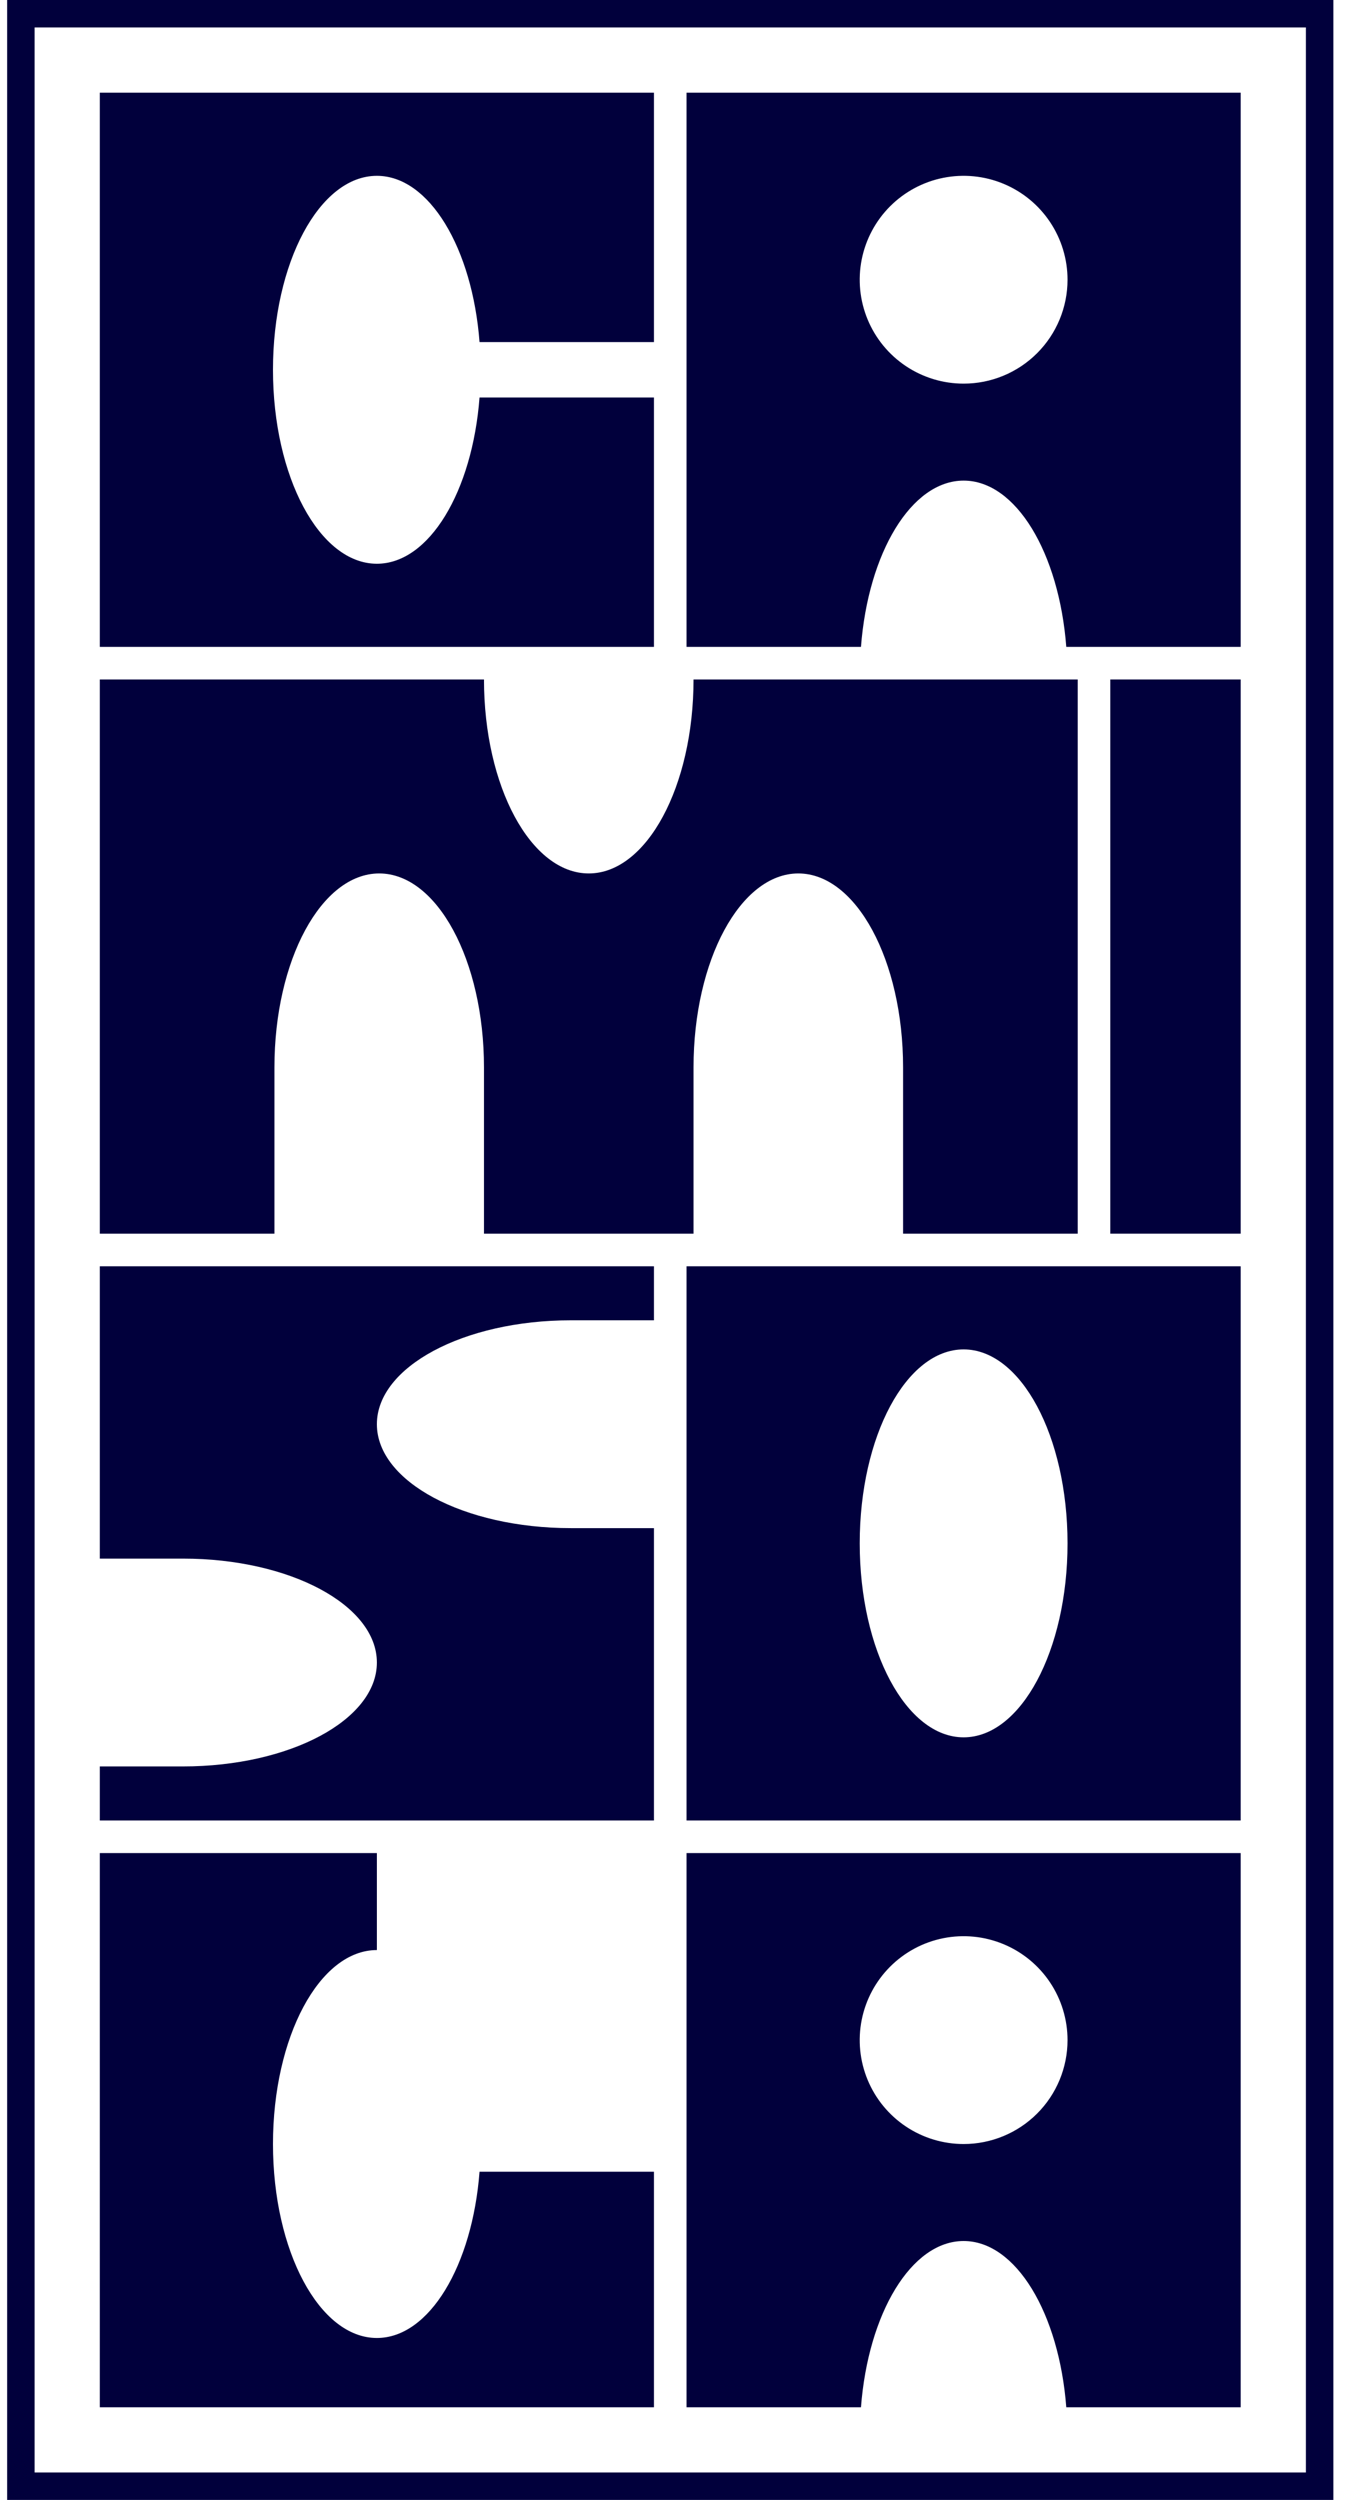 <svg width="98" height="182" viewBox="0 0 98 182" fill="none" xmlns="http://www.w3.org/2000/svg">
<path d="M34.914 158.107C34.39 164.946 31.253 170.211 27.44 170.211C23.264 170.211 19.875 163.887 19.875 156.09C19.875 148.293 23.264 141.969 27.44 141.969V134.908H7.267V175.255H47.613V158.107H34.914Z" fill="#01003C"/>
<path d="M90.333 49.467H80.839V89.814H90.333V49.467Z" fill="#01003C"/>
<path d="M50.495 49.467C50.495 57.264 47.078 63.589 42.867 63.589C38.656 63.589 35.238 57.264 35.238 49.467H7.267V89.814H19.981V77.71C19.981 69.913 23.398 63.589 27.61 63.589C31.82 63.589 35.238 69.913 35.238 77.71V89.814H50.495V77.71C50.495 69.913 53.913 63.589 58.124 63.589C62.335 63.589 65.752 69.913 65.752 77.71V89.814H78.467V49.467H50.495Z" fill="#01003C"/>
<path d="M49.986 6.748V47.094H62.686C63.21 40.256 66.347 34.99 70.16 34.99C73.973 34.99 77.11 40.256 77.634 47.094H90.333V6.748H49.986ZM70.16 27.93C68.664 27.93 67.201 27.486 65.957 26.655C64.713 25.824 63.743 24.642 63.171 23.26C62.598 21.878 62.448 20.356 62.74 18.889C63.032 17.422 63.753 16.073 64.811 15.015C65.869 13.958 67.216 13.237 68.684 12.945C70.151 12.653 71.672 12.803 73.055 13.376C74.437 13.948 75.619 14.918 76.45 16.162C77.281 17.406 77.725 18.869 77.725 20.365C77.725 22.371 76.928 24.295 75.509 25.714C74.09 27.133 72.166 27.93 70.16 27.93Z" fill="#01003C"/>
<path d="M49.986 134.908V175.255H62.686C63.21 168.416 66.347 163.151 70.16 163.151C73.973 163.151 77.11 168.416 77.634 175.255H90.333V134.908H49.986ZM70.16 156.09C68.664 156.09 67.201 155.646 65.957 154.815C64.713 153.984 63.743 152.802 63.171 151.42C62.598 150.038 62.448 148.517 62.74 147.049C63.032 145.582 63.753 144.234 64.811 143.176C65.869 142.118 67.216 141.397 68.684 141.105C70.151 140.813 71.672 140.963 73.055 141.536C74.437 142.108 75.619 143.078 76.45 144.322C77.281 145.566 77.725 147.029 77.725 148.525C77.725 150.531 76.928 152.456 75.509 153.874C74.09 155.293 72.166 156.09 70.16 156.09Z" fill="#01003C"/>
<path d="M34.914 28.939C34.39 35.777 31.253 41.042 27.44 41.042C23.264 41.042 19.875 34.718 19.875 26.921C19.875 19.124 23.264 12.8 27.44 12.8C31.253 12.8 34.39 18.065 34.914 24.904H47.613V6.748H7.267V47.094H47.613V28.939H34.914Z" fill="#01003C"/>
<path d="M49.986 92.188V132.534H90.333V92.188H49.986ZM70.16 126.482C65.984 126.482 62.595 120.158 62.595 112.361C62.595 104.564 65.984 98.24 70.16 98.24C74.336 98.24 77.725 104.564 77.725 112.361C77.725 120.158 74.336 126.482 70.16 126.482Z" fill="#01003C"/>
<path d="M41.561 111.251C33.764 111.251 27.44 107.862 27.44 103.686C27.44 99.51 33.764 96.121 41.561 96.121H47.613V92.188H7.267V113.47H13.319C21.116 113.47 27.44 116.859 27.44 121.035C27.44 125.211 21.116 128.6 13.319 128.6H7.267V132.534H47.613V111.251H41.561Z" fill="#01003C"/>
<path d="M2.52 1H1.52V2V180V181H2.52H95.08H96.08V180V2V1H95.08H2.52Z" stroke="#01003C" stroke-width="2" stroke-miterlimit="10"/>
</svg>
